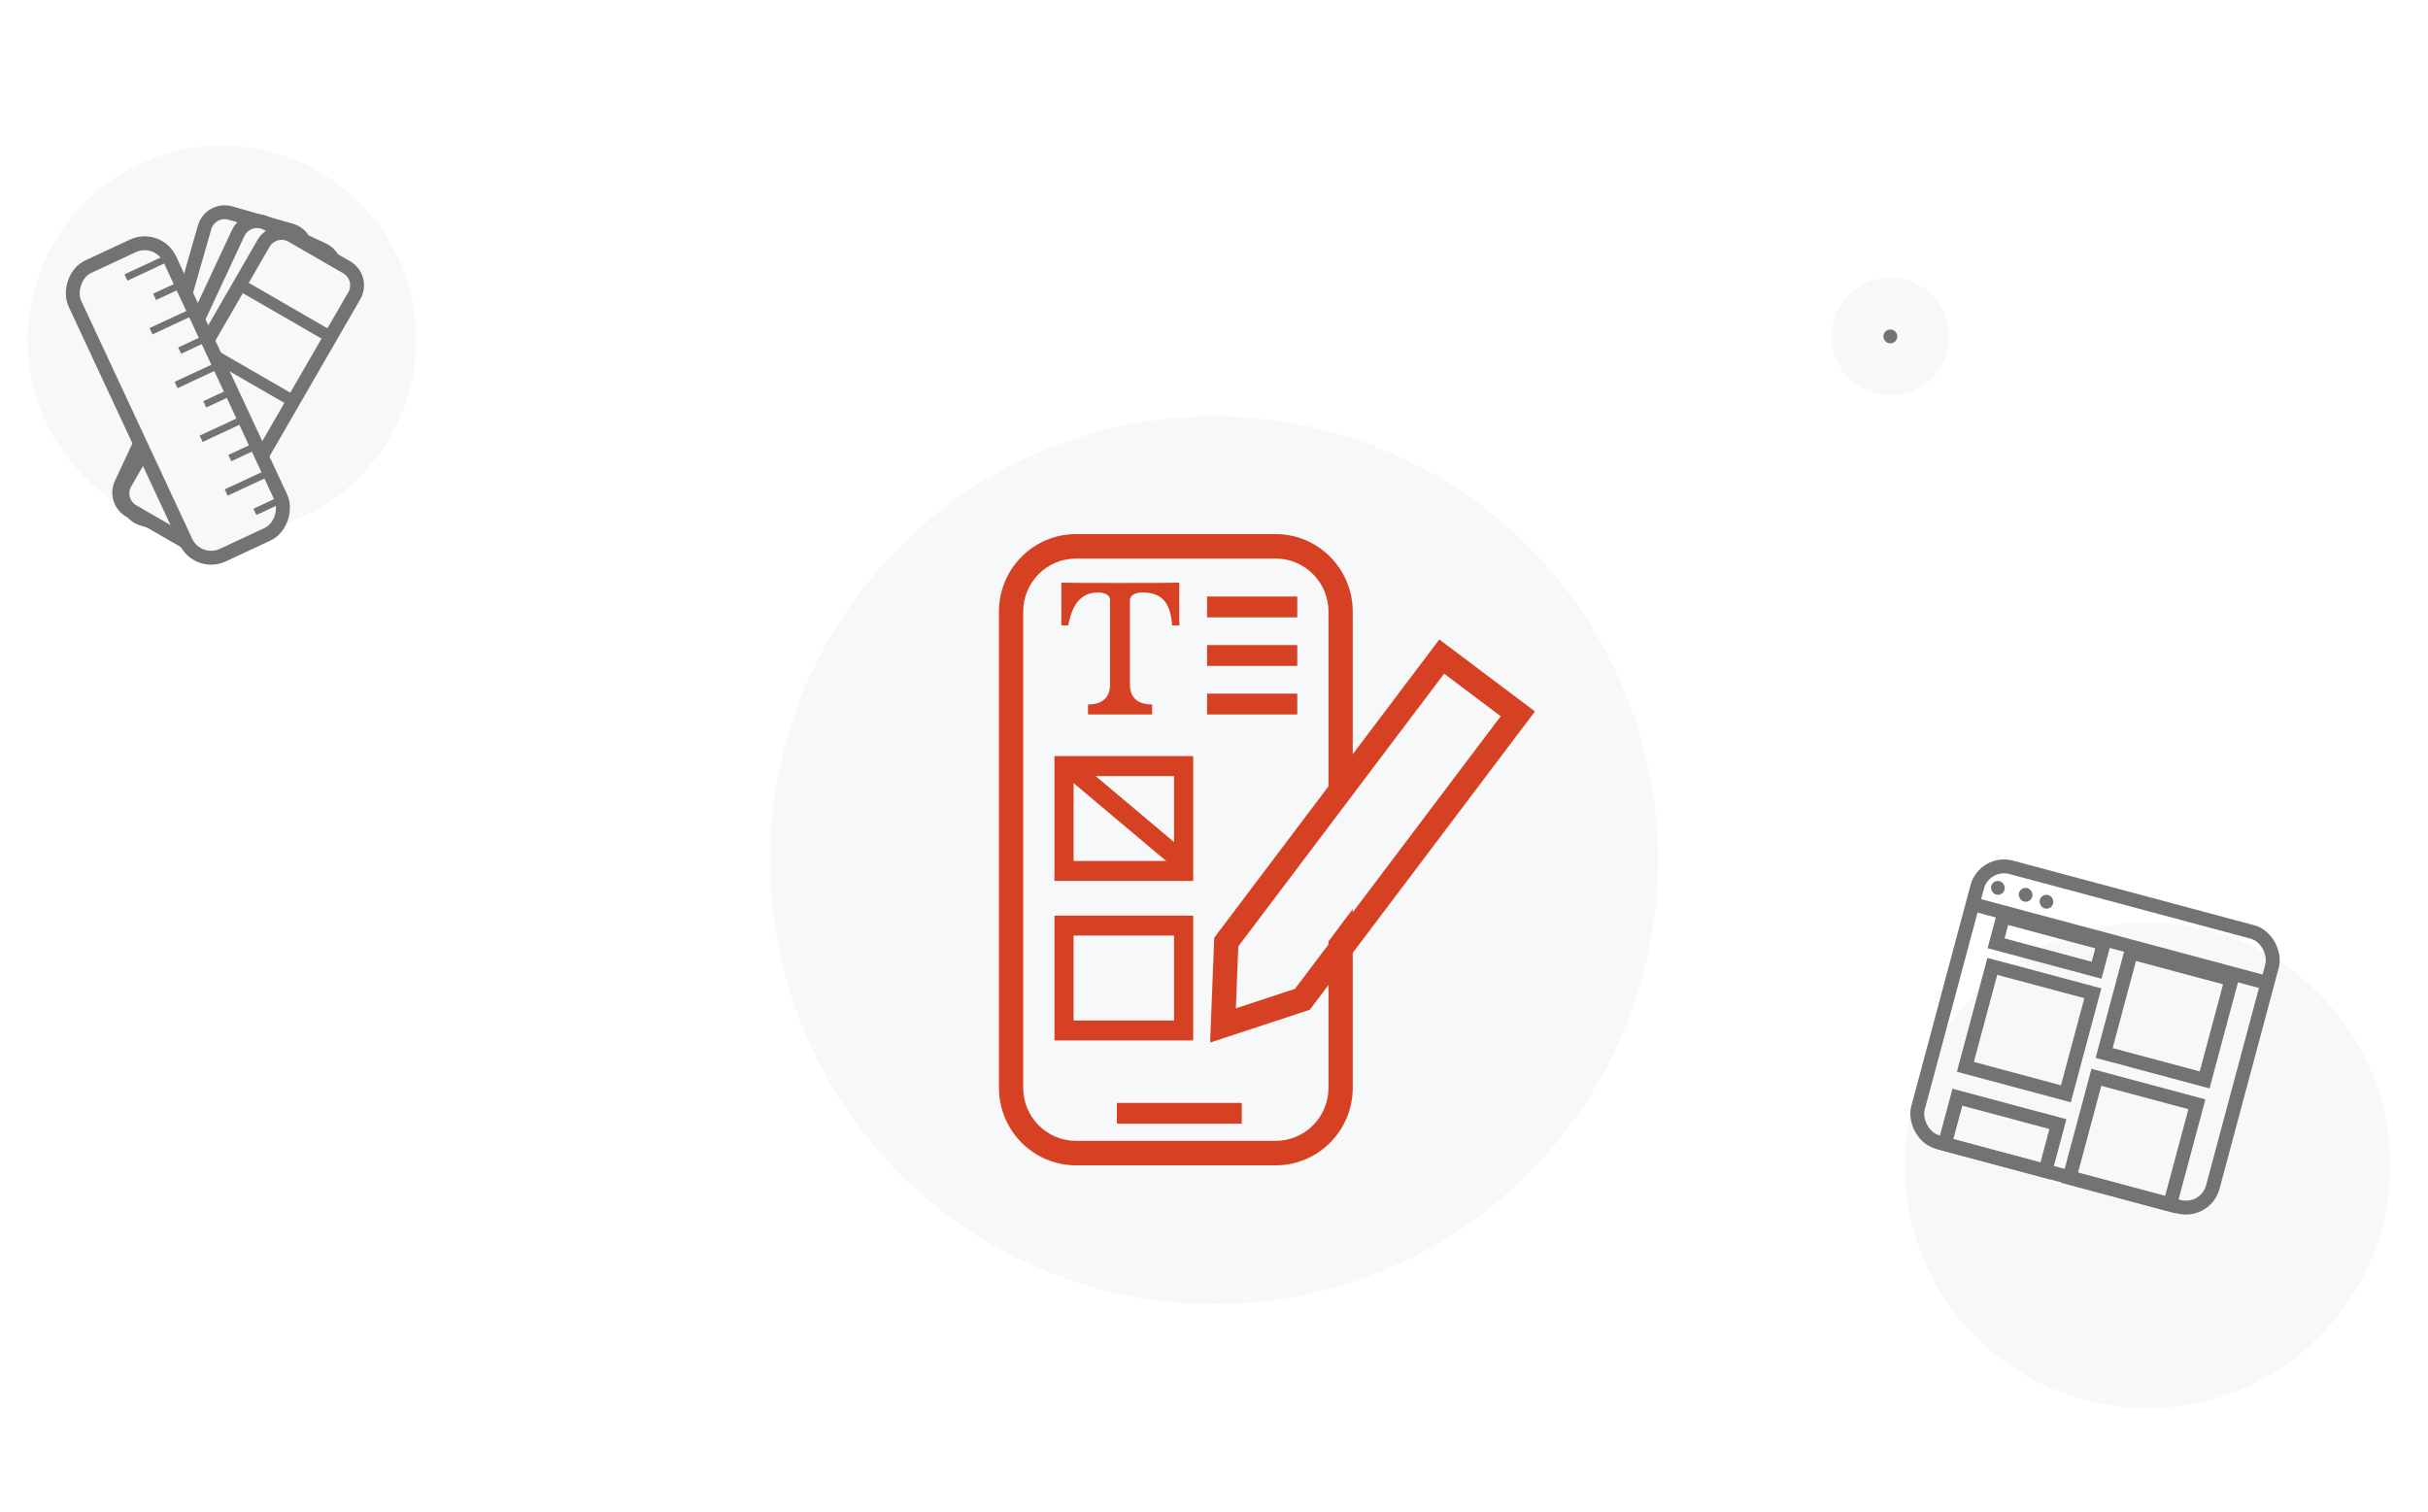 <svg xmlns="http://www.w3.org/2000/svg" width="350" height="218" viewBox="0 0 350 218">
    <g fill="none" fill-rule="evenodd" transform="translate(-545 -2174)">
        <path fill="#FFF" d="M0 0H1440V5571H0z"/>
        <path fill="#FFF" d="M0 1775H1440V2695H0z" transform="matrix(1 0 0 -1 0 4470)"/>
        <g transform="translate(165 1855)">
            <circle cx="555" cy="443" r="64" fill="#F6F8F9"/>
        </g>
        <circle cx="577" cy="2223" r="28" fill="#F6F8F9"/>
        <g transform="scale(-1 1) rotate(25 -5227.758 -242.018)">
            <g>
                <g fill="#F6F8F9" stroke="#737373" stroke-width="2">
                    <path d="M21.92 2.263L12.988 4c-.814.158-1.486.63-1.915 1.267-.43.637-.616 1.437-.458 2.25l7.61 39.152c.159.813.631 1.485 1.268 1.914.636.43 1.437.616 2.25.458l8.934-1.737c.813-.158 1.485-.63 1.915-1.267.429-.636.616-1.437.457-2.25l-7.61-39.151c-.158-.813-.63-1.486-1.267-1.915-.637-.43-1.437-.616-2.25-.458z" transform="rotate(-30 36.407 9.59)"/>
                    <path d="M16.711 3.26L8.158 6.373c-.778.283-1.368.855-1.692 1.551-.325.696-.384 1.516-.1 2.294l13.64 37.479c.284.778.856 1.368 1.552 1.693.696.324 1.515.383 2.294.1l8.552-3.113c.779-.283 1.369-.855 1.693-1.551.325-.696.384-1.516.1-2.294L20.557 5.053c-.284-.778-.856-1.368-1.552-1.693-.696-.324-1.515-.383-2.294-.1z" transform="rotate(-30 36.407 9.59)"/>
                    <path d="M12.787 4.747l-8.25 3.847c-.75.35-1.288.971-1.55 1.692-.263.722-.25 1.544.1 2.294l16.856 36.148c.35.75.97 1.288 1.692 1.55.722.263 1.544.25 2.294-.1l8.249-3.846c.75-.35 1.289-.971 1.551-1.693.263-.721.25-1.543-.1-2.294L16.773 6.198c-.35-.75-.971-1.288-1.693-1.551-.721-.263-1.543-.25-2.293.1z" transform="rotate(-30 36.407 9.59)"/>
                </g>
                <path fill="#737373" d="M5.354 14.848L19.89 14.848 19.89 16.558 5.354 16.558z" transform="rotate(-30 36.407 9.59) rotate(-25 12.622 15.703)"/>
                <path fill="#737373" d="M9.645 24.665L24.182 24.665 24.182 26.375 9.645 26.375z" transform="rotate(-30 36.407 9.59) rotate(-25 16.913 25.52)"/>
                <path fill="#979797" d="M14.368 32.627L28.904 32.627 28.904 34.337 14.368 34.337z" transform="rotate(-30 36.407 9.59) rotate(-25 21.636 33.482)"/>
            </g>
            <rect width="15.101" height="45.884" x="30.928" y="8.841" fill="#F6F8F9" stroke="#737373" stroke-width="2" rx="4"/>
            <path fill="#737373" d="M30.927 12.049H37.768V13.049H30.927zM30.927 16.324H35.202V17.324H30.927zM30.927 20.599H37.768V21.599H30.927zM30.927 24.875H35.202V25.875H30.927zM30.927 29.15H37.768V30.15H30.927zM30.927 33.426H35.202V34.426H30.927zM30.927 37.701H37.768V38.701H30.927zM30.927 41.976H35.202V42.976H30.927zM30.927 46.252H37.768V47.252H30.927zM30.927 50.527H35.202V51.527H30.927z"/>
        </g>
        <g transform="translate(809 2214)">
            <circle cx="8.5" cy="8.5" r="8.5" fill="#F6F8F9"/>
            <circle cx="8.5" cy="8.5" r="1" fill="#737373"/>
        </g>
        <g transform="translate(818 2296)">
            <circle cx="36.55" cy="46" r="35" fill="#F6F8F9"/>
            <g transform="rotate(15 3.51 47.085)">
                <rect width="44" height="41" x="1.062" y="1.07" stroke="#737373" stroke-width="2" rx="4"/>
                <path fill="#737373" d="M0.449 6.624H45.449V8.624H0.449z"/>
                <rect width="2" height="2" x="2.975" y="3.426" fill="#737373" rx="1"/>
                <rect width="2" height="2" x="7.097" y="3.357" fill="#737373" rx="1"/>
                <rect width="2" height="2" x="10.254" y="3.546" fill="#737373" rx="1"/>
                <path stroke="#737373" stroke-width="2" d="M5.79 8.213H20.79V12.213H5.79zM6.127 15.563H21.127V30.563H6.127zM6.146 35.087H21.146V42.087H6.146zM24.928 8.455H39.928V23.455H24.928zM24.757 27.136H39.757V42.136H24.757z"/>
            </g>
        </g>
        <g fill="#D64123">
            <path fill-rule="nonzero" d="M39.896 0C46.027 0 51 5.008 51 11.188v25.926l-3.494 4.661V11.188c0-4.147-3.273-7.526-7.364-7.657l-.246-.004H11.104c-4.204 0-7.61 3.431-7.61 7.661v68.624c0 4.23 3.406 7.66 7.61 7.66h28.792c4.204 0 7.61-3.43 7.61-7.66V58.716L51 54.055v25.757c0 6.082-4.816 11.029-10.813 11.184l-.291.004H11.104C4.972 91 0 85.992 0 79.812V11.188C0 5.008 4.972 0 11.104 0z" transform="translate(689 2251)"/>
            <path fill-rule="nonzero" d="M77.266 25.563L63.48 15.189l-32.449 43-.592 15.113 14.37-4.73 32.457-43.01zm-13.094-5.445l8.158 6.139-29.664 39.307-8.514 2.802.35-8.93 29.67-39.318zM28 32v18H8V32h20zm-2.759 2.88H10.76v12.24H25.24V34.88zM28 55v18H8V55h20zm-2.759 2.88H10.76v12.24H25.24V57.88z" transform="translate(689 2251)"/>
            <path d="M8.634 41.954L28.352 41.982 28.348 39.163 8.63 39.135z" transform="translate(689 2251) rotate(40 18.491 40.558)"/>
            <path fill-rule="nonzero" d="M35 82L35 85 17 85 17 82zM22.077 26v-1.434c-2.11 0-3.194-1.03-3.194-2.868V9.496c0-.68.83-1.08 1.806-1.08 2.89 0 4.044 1.56 4.278 4.756H26V7c-.45.06-16.55.06-17 0v6.172h.97c.391-1.718 1.064-4.755 4.292-4.755.957 0 1.75.34 1.75 1.079v12.202c0 1.838-1.082 2.868-3.172 2.868V26h9.237z" transform="translate(689 2251)"/>
            <path d="M30 9H43V12H30zM30 16H43V19H30zM30 23H43V26H30z" transform="translate(689 2251)"/>
        </g>
    </g>
</svg>
